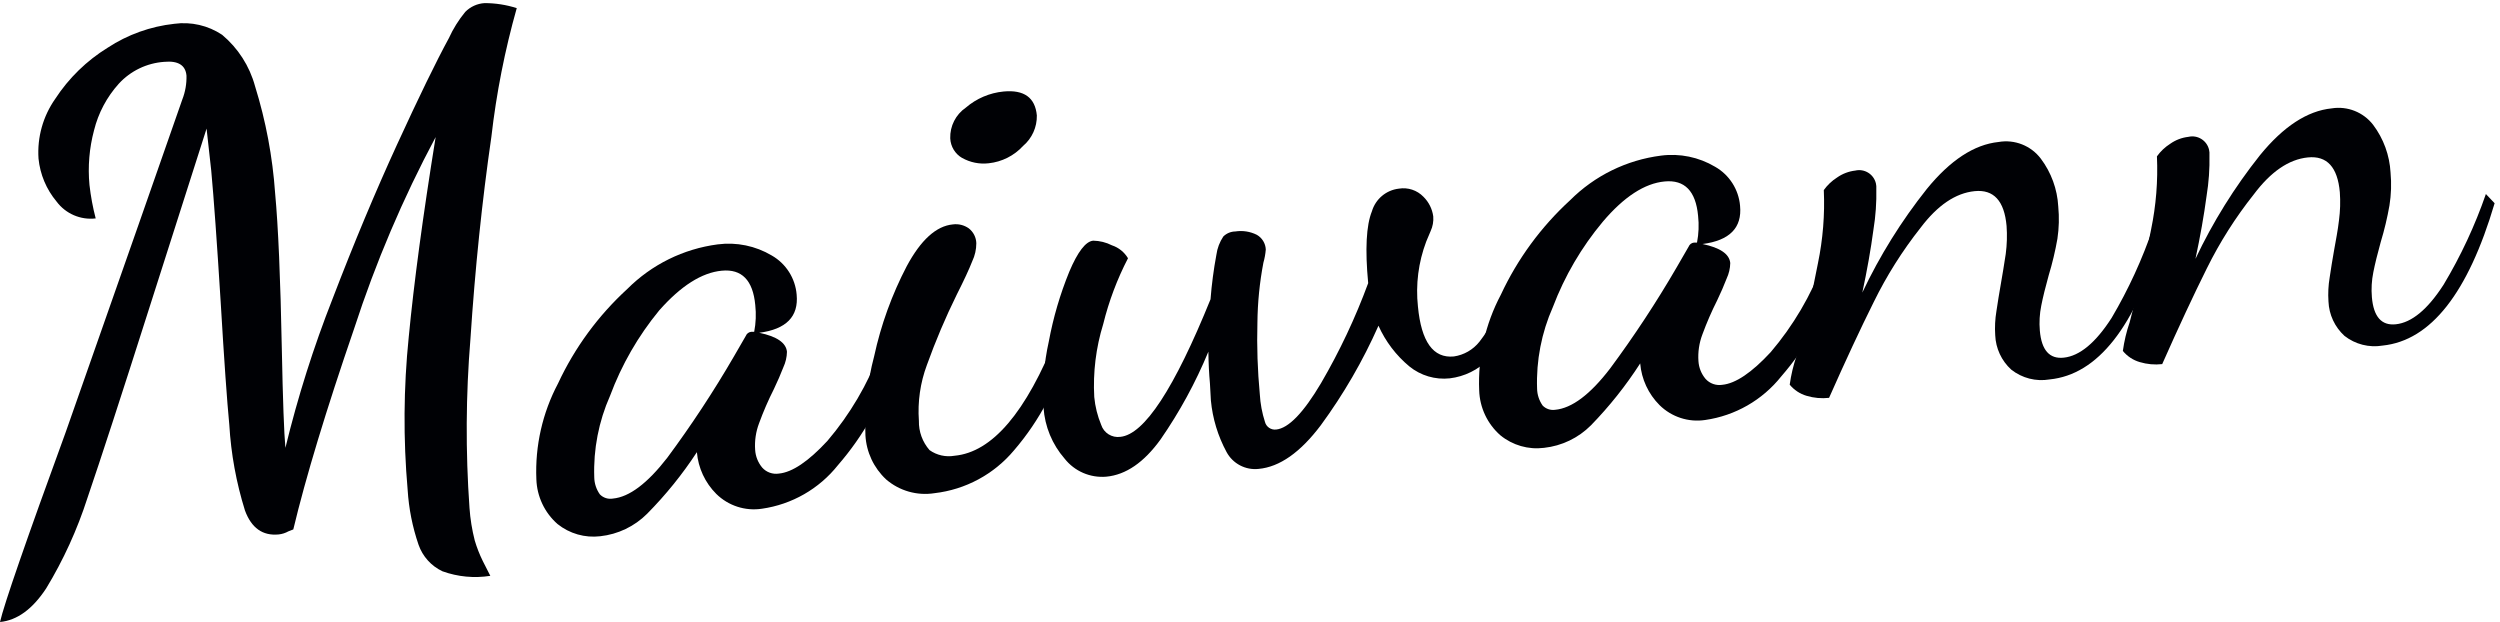 <?xml version="1.0" encoding="UTF-8" standalone="no"?>
<svg width="209px" height="52px" viewBox="0 0 209 52" version="1.1" xmlns="http://www.w3.org/2000/svg" xmlns:xlink="http://www.w3.org/1999/xlink">
    <!-- Generator: Sketch 42 (36781) - http://www.bohemiancoding.com/sketch -->
    <title>logo</title>
    <desc>Created with Sketch.</desc>
    <defs></defs>
    <g id="Page-1" stroke="none" stroke-width="1" fill="none" fill-rule="evenodd">
        <g id="logo" fill="#000105">
            <path d="M5.5,36.11 C10.347,22.317 13.593,13.053 15.24,8.32 C15.49,7.683 15.608,7.003 15.59,6.32 C15.51,5.447 14.89,5.063 13.73,5.17 C12.275,5.27 10.915,5.925 9.93,7 C8.93,8.11 8.219,9.449 7.86,10.9 C7.465,12.385 7.336,13.929 7.48,15.46 C7.586,16.405 7.76,17.341 8,18.26 C6.736,18.408 5.49,17.87 4.73,16.85 C3.877,15.832 3.352,14.581 3.22,13.26 C3.1,11.482 3.595,9.717 4.62,8.26 C5.748,6.531 7.243,5.073 9,3.99 C10.672,2.892 12.581,2.207 14.57,1.99 C15.971,1.799 17.394,2.126 18.57,2.91 C19.903,4.026 20.863,5.523 21.32,7.2 C22.225,10.108 22.789,13.112 23,16.15 C23.26,18.937 23.447,23.27 23.56,29.15 C23.646,33.484 23.747,36.246 23.86,37.44 C24.891,33.195 26.21,29.026 27.81,24.96 C29.584,20.333 31.38,16.037 33.2,12.07 C35.02,8.103 36.46,5.147 37.52,3.2 C37.879,2.41 38.34,1.671 38.89,1 C39.32,0.561 39.897,0.298 40.51,0.26 C41.423,0.26 42.331,0.401 43.2,0.68 C42.205,4.2 41.497,7.796 41.08,11.43 C40.3,16.81 39.717,22.44 39.33,28.32 C38.942,33.025 38.916,37.751 39.25,42.46 C39.314,43.381 39.461,44.295 39.69,45.19 C39.865,45.778 40.089,46.35 40.36,46.9 C40.633,47.453 40.843,47.866 40.99,48.14 C39.646,48.353 38.27,48.222 36.99,47.76 C36.052,47.319 35.332,46.519 34.99,45.54 C34.483,44.061 34.177,42.521 34.08,40.96 C33.706,36.706 33.736,32.428 34.17,28.18 C34.604,23.64 35.354,18.067 36.42,11.46 C33.685,16.583 31.406,21.937 29.61,27.46 C27.257,34.307 25.56,39.906 24.52,44.26 L24.11,44.42 C23.857,44.562 23.578,44.651 23.29,44.68 C21.956,44.807 21.02,44.14 20.48,42.68 C19.753,40.352 19.313,37.945 19.17,35.51 C18.977,33.51 18.737,30.097 18.45,25.27 C18.137,20.237 17.873,16.57 17.66,14.27 L17.27,10.75 L12.48,25.75 C10.16,33.036 8.437,38.33 7.31,41.63 C6.459,44.276 5.301,46.814 3.86,49.19 C2.72,50.923 1.433,51.86 0,52 C0.34,50.52 2.173,45.223 5.5,36.11" id="Fill-1"></path>
            <path d="M55.79,38.26 C57.799,35.549 59.655,32.728 61.35,29.81 L62.35,28.08 C62.424,27.891 62.598,27.76 62.8,27.74 L63.05,27.74 C63.193,27.002 63.223,26.247 63.14,25.5 C62.947,23.426 62.013,22.47 60.34,22.63 C58.667,22.79 56.923,23.897 55.11,25.95 C53.353,28.085 51.964,30.498 51,33.09 C50.051,35.231 49.6,37.56 49.68,39.9 C49.688,40.413 49.852,40.912 50.15,41.33 C50.433,41.62 50.841,41.751 51.24,41.68 C52.606,41.553 54.124,40.413 55.79,38.26 Z M46.61,43.81 C45.526,42.859 44.886,41.501 44.84,40.06 C44.724,37.28 45.349,34.519 46.65,32.06 C48.042,29.071 50.01,26.387 52.44,24.16 C54.479,22.116 57.137,20.805 60,20.43 C61.568,20.225 63.16,20.552 64.52,21.36 C65.71,22.041 66.488,23.264 66.6,24.63 C66.773,26.463 65.73,27.527 63.47,27.82 C64.943,28.126 65.717,28.656 65.79,29.41 C65.78,29.856 65.678,30.295 65.49,30.7 C65.263,31.286 65,31.894 64.7,32.52 C64.231,33.448 63.817,34.404 63.46,35.38 C63.19,36.091 63.077,36.852 63.13,37.61 C63.164,38.154 63.371,38.672 63.72,39.09 C64.071,39.485 64.599,39.672 65.12,39.59 C66.233,39.484 67.584,38.573 69.17,36.86 C71.055,34.647 72.54,32.122 73.56,29.4 L74.8,30.4 C73.815,33.526 72.198,36.415 70.05,38.89 C68.476,40.869 66.204,42.171 63.7,42.529 C62.302,42.742 60.886,42.282 59.88,41.29 C58.944,40.355 58.37,39.118 58.26,37.8 C57.049,39.652 55.656,41.377 54.1,42.95 C53.046,44.006 51.663,44.669 50.18,44.83 C48.901,44.982 47.616,44.615 46.61,43.81 L46.61,43.81 Z" id="Fill-3"></path>
            <path d="M80.44,13.21 C79.846,12.868 79.468,12.245 79.44,11.56 C79.41,10.541 79.9,9.577 80.74,9 C81.629,8.235 82.732,7.763 83.9,7.65 C85.613,7.49 86.54,8.156 86.68,9.65 C86.699,10.63 86.277,11.566 85.53,12.2 C84.779,13.019 83.755,13.534 82.65,13.65 C81.881,13.739 81.104,13.582 80.43,13.2 L80.44,13.21 Z M74.08,40.08 C73.048,39.12 72.428,37.797 72.35,36.39 C72.262,34.162 72.508,31.935 73.08,29.78 C73.646,27.163 74.561,24.634 75.8,22.26 C76.98,20.06 78.267,18.893 79.66,18.76 C80.129,18.699 80.604,18.817 80.99,19.09 C81.374,19.388 81.606,19.843 81.62,20.33 C81.621,20.852 81.504,21.368 81.28,21.84 C81.02,22.507 80.587,23.44 79.98,24.64 C79.04,26.549 78.21,28.508 77.49,30.51 C76.934,32 76.705,33.593 76.82,35.18 C76.799,36.079 77.117,36.953 77.71,37.63 C78.316,38.06 79.068,38.229 79.8,38.1 C82.947,37.807 85.787,34.473 88.32,28.1 L89.32,28.97 C88.485,32.172 86.928,35.141 84.77,37.65 C83.093,39.651 80.713,40.932 78.12,41.23 C76.67,41.458 75.192,41.038 74.08,40.08 L74.08,40.08 Z" id="Fill-4"></path>
            <path d="M102.54,37.79 C101.818,36.456 101.373,34.99 101.23,33.48 L101.15,32.04 C101.077,31.246 101.033,30.366 101.02,29.4 C99.953,31.983 98.612,34.444 97.02,36.74 C95.633,38.66 94.123,39.696 92.49,39.85 C91.146,39.967 89.835,39.4 89,38.34 C87.964,37.151 87.346,35.654 87.24,34.08 C87.127,32.225 87.275,30.363 87.68,28.55 C88.05,26.554 88.623,24.6 89.39,22.72 C90.097,21.047 90.763,20.18 91.39,20.12 C91.936,20.129 92.473,20.262 92.96,20.51 C93.522,20.696 93.998,21.08 94.3,21.59 C93.396,23.335 92.701,25.181 92.23,27.09 C91.62,29.063 91.366,31.128 91.48,33.19 C91.555,33.991 91.751,34.777 92.06,35.52 C92.281,36.196 92.955,36.618 93.66,36.52 C95.66,36.326 98.173,32.493 101.2,25.02 C101.297,23.772 101.461,22.53 101.69,21.3 C101.764,20.752 101.962,20.229 102.27,19.77 C102.537,19.507 102.895,19.356 103.27,19.35 C103.884,19.255 104.514,19.352 105.07,19.63 C105.515,19.884 105.798,20.348 105.82,20.86 C105.789,21.232 105.723,21.601 105.62,21.96 C105.305,23.609 105.138,25.282 105.12,26.96 C105.065,28.962 105.132,30.966 105.32,32.96 C105.364,33.745 105.509,34.522 105.75,35.27 C105.857,35.686 106.254,35.958 106.68,35.91 C107.713,35.81 108.967,34.517 110.44,32.029 C111.995,29.363 113.313,26.566 114.38,23.67 C114.113,20.843 114.217,18.843 114.69,17.67 C114.993,16.64 115.883,15.891 116.95,15.77 C117.703,15.647 118.47,15.901 119,16.45 C119.447,16.891 119.735,17.467 119.82,18.09 C119.854,18.512 119.777,18.936 119.6,19.32 C119.42,19.74 119.297,20.033 119.23,20.2 C118.577,21.931 118.341,23.791 118.54,25.63 C118.82,28.576 119.82,29.967 121.54,29.8 C122.384,29.678 123.149,29.238 123.68,28.57 C124.555,27.443 125.231,26.175 125.68,24.82 L126.9,25.61 C126.471,27.267 125.627,28.787 124.45,30.029 C123.58,30.917 122.434,31.482 121.2,31.63 C119.985,31.761 118.769,31.401 117.82,30.63 C116.712,29.709 115.829,28.545 115.24,27.23 C113.938,30.168 112.321,32.958 110.42,35.55 C108.707,37.823 106.974,39.04 105.22,39.2 C104.123,39.32 103.063,38.762 102.54,37.79" id="Fill-5"></path>
            <path d="M134.61,30.8 C136.619,28.089 138.475,25.268 140.17,22.35 L141.17,20.62 C141.244,20.431 141.418,20.3 141.62,20.28 L141.87,20.28 C142.013,19.542 142.043,18.787 141.96,18.04 C141.767,15.966 140.833,15.01 139.16,15.17 C137.486,15.33 135.767,16.45 134,18.53 C132.218,20.66 130.805,23.073 129.82,25.67 C128.871,27.811 128.42,30.14 128.5,32.48 C128.508,32.993 128.672,33.492 128.97,33.91 C129.239,34.182 129.621,34.312 130,34.26 C131.406,34.133 132.943,32.98 134.61,30.8 Z M125.43,36.39 C124.347,35.439 123.706,34.081 123.66,32.64 C123.544,29.86 124.168,27.099 125.47,24.64 C126.862,21.652 128.829,18.967 131.26,16.74 C133.31,14.689 135.983,13.376 138.86,13.01 C140.429,12.805 142.021,13.133 143.38,13.94 C144.573,14.618 145.355,15.842 145.47,17.21 C145.644,19.043 144.597,20.107 142.33,20.4 C143.804,20.707 144.577,21.237 144.65,21.99 C144.641,22.436 144.538,22.875 144.35,23.28 C144.123,23.866 143.86,24.473 143.56,25.1 C143.092,26.029 142.678,26.983 142.32,27.96 C142.05,28.67 141.937,29.432 141.99,30.19 C142.024,30.734 142.23,31.252 142.58,31.67 C142.931,32.064 143.459,32.252 143.98,32.17 C145.094,32.064 146.443,31.154 148.03,29.44 C149.915,27.227 151.4,24.702 152.42,21.98 L153.66,22.98 C152.676,26.106 151.059,28.995 148.91,31.47 C147.335,33.449 145.063,34.751 142.56,35.11 C141.162,35.323 139.746,34.862 138.74,33.87 C137.804,32.935 137.23,31.698 137.12,30.38 C135.924,32.24 134.543,33.976 133,35.56 C131.946,36.616 130.563,37.279 129.08,37.44 C127.771,37.606 126.451,37.226 125.43,36.39 L125.43,36.39 Z" id="Fill-6"></path>
            <path d="M168.14,30.9 C167.325,30.158 166.843,29.12 166.8,28.02 C166.757,27.352 166.79,26.68 166.9,26.02 C167.014,25.253 167.137,24.493 167.27,23.74 C167.403,22.987 167.54,22.15 167.68,21.23 C167.782,20.454 167.806,19.67 167.75,18.89 C167.563,16.79 166.674,15.82 165.08,15.98 C163.486,16.14 161.98,17.16 160.56,19.04 C159.035,20.968 157.722,23.053 156.64,25.26 C155.526,27.493 154.283,30.16 152.91,33.26 C152.278,33.33 151.639,33.273 151.03,33.09 C150.478,32.928 149.986,32.604 149.62,32.16 C149.732,31.344 149.924,30.54 150.19,29.76 C150.943,26.913 151.54,24.33 151.98,22.01 C152.396,19.998 152.562,17.943 152.47,15.89 C152.77,15.472 153.146,15.115 153.58,14.84 C154.03,14.523 154.553,14.324 155.1,14.26 C155.875,14.081 156.648,14.564 156.827,15.339 C156.859,15.48 156.871,15.626 156.86,15.77 C156.886,16.918 156.806,18.067 156.62,19.2 C156.4,20.846 156.09,22.6 155.69,24.46 C157.147,21.375 158.956,18.469 161.08,15.8 C163.04,13.393 165.04,12.083 167.08,11.87 C168.424,11.637 169.785,12.174 170.61,13.26 C171.483,14.419 171.991,15.811 172.07,17.26 C172.157,18.159 172.134,19.066 172,19.96 C171.819,20.994 171.575,22.016 171.27,23.02 C170.997,24 170.79,24.843 170.65,25.55 C170.511,26.238 170.471,26.941 170.53,27.64 C170.67,29.274 171.337,30.027 172.53,29.9 C173.863,29.76 175.196,28.654 176.53,26.58 C177.943,24.186 179.106,21.653 180,19.02 L180.73,19.79 C178.497,27.337 175.37,31.314 171.35,31.72 C170.212,31.914 169.045,31.616 168.14,30.9" id="Fill-7"></path>
            <path d="M196,28.08 C195.186,27.338 194.703,26.301 194.66,25.2 C194.616,24.531 194.649,23.861 194.76,23.2 C194.87,22.43 195,21.67 195.13,20.92 C195.26,20.17 195.44,19.29 195.54,18.41 C195.643,17.634 195.666,16.85 195.61,16.07 C195.424,13.97 194.533,13 192.94,13.16 C191.347,13.32 189.837,14.353 188.41,16.26 C186.888,18.175 185.574,20.247 184.49,22.44 C183.377,24.674 182.134,27.34 180.76,30.44 C180.128,30.511 179.489,30.453 178.88,30.27 C178.327,30.108 177.837,29.784 177.47,29.34 C177.583,28.524 177.773,27.72 178.04,26.94 C178.793,24.093 179.39,21.51 179.83,19.19 C180.247,17.179 180.412,15.122 180.32,13.07 C180.619,12.652 180.996,12.296 181.43,12.02 C181.88,11.702 182.402,11.503 182.95,11.44 C183.725,11.261 184.498,11.744 184.677,12.519 C184.71,12.66 184.721,12.805 184.71,12.95 C184.736,14.098 184.655,15.246 184.47,16.38 C184.25,18.027 183.94,19.78 183.54,21.64 C184.997,18.555 186.806,15.65 188.93,12.98 C190.89,10.574 192.89,9.267 194.93,9.06 C196.247,8.85 197.573,9.376 198.39,10.43 C199.264,11.589 199.771,12.981 199.85,14.43 C199.935,15.343 199.904,16.264 199.76,17.17 C199.579,18.204 199.335,19.226 199.03,20.23 C198.757,21.21 198.55,22.054 198.41,22.76 C198.271,23.447 198.231,24.151 198.29,24.85 C198.43,26.483 199.097,27.237 200.29,27.11 C201.623,26.97 202.957,25.863 204.29,23.79 C205.725,21.395 206.907,18.858 207.82,16.22 L208.55,16.99 C206.33,24.503 203.21,28.47 199.19,28.89 C198.061,29.081 196.902,28.787 196,28.08" id="Fill-8"></path>
        </g>
    </g>
</svg>